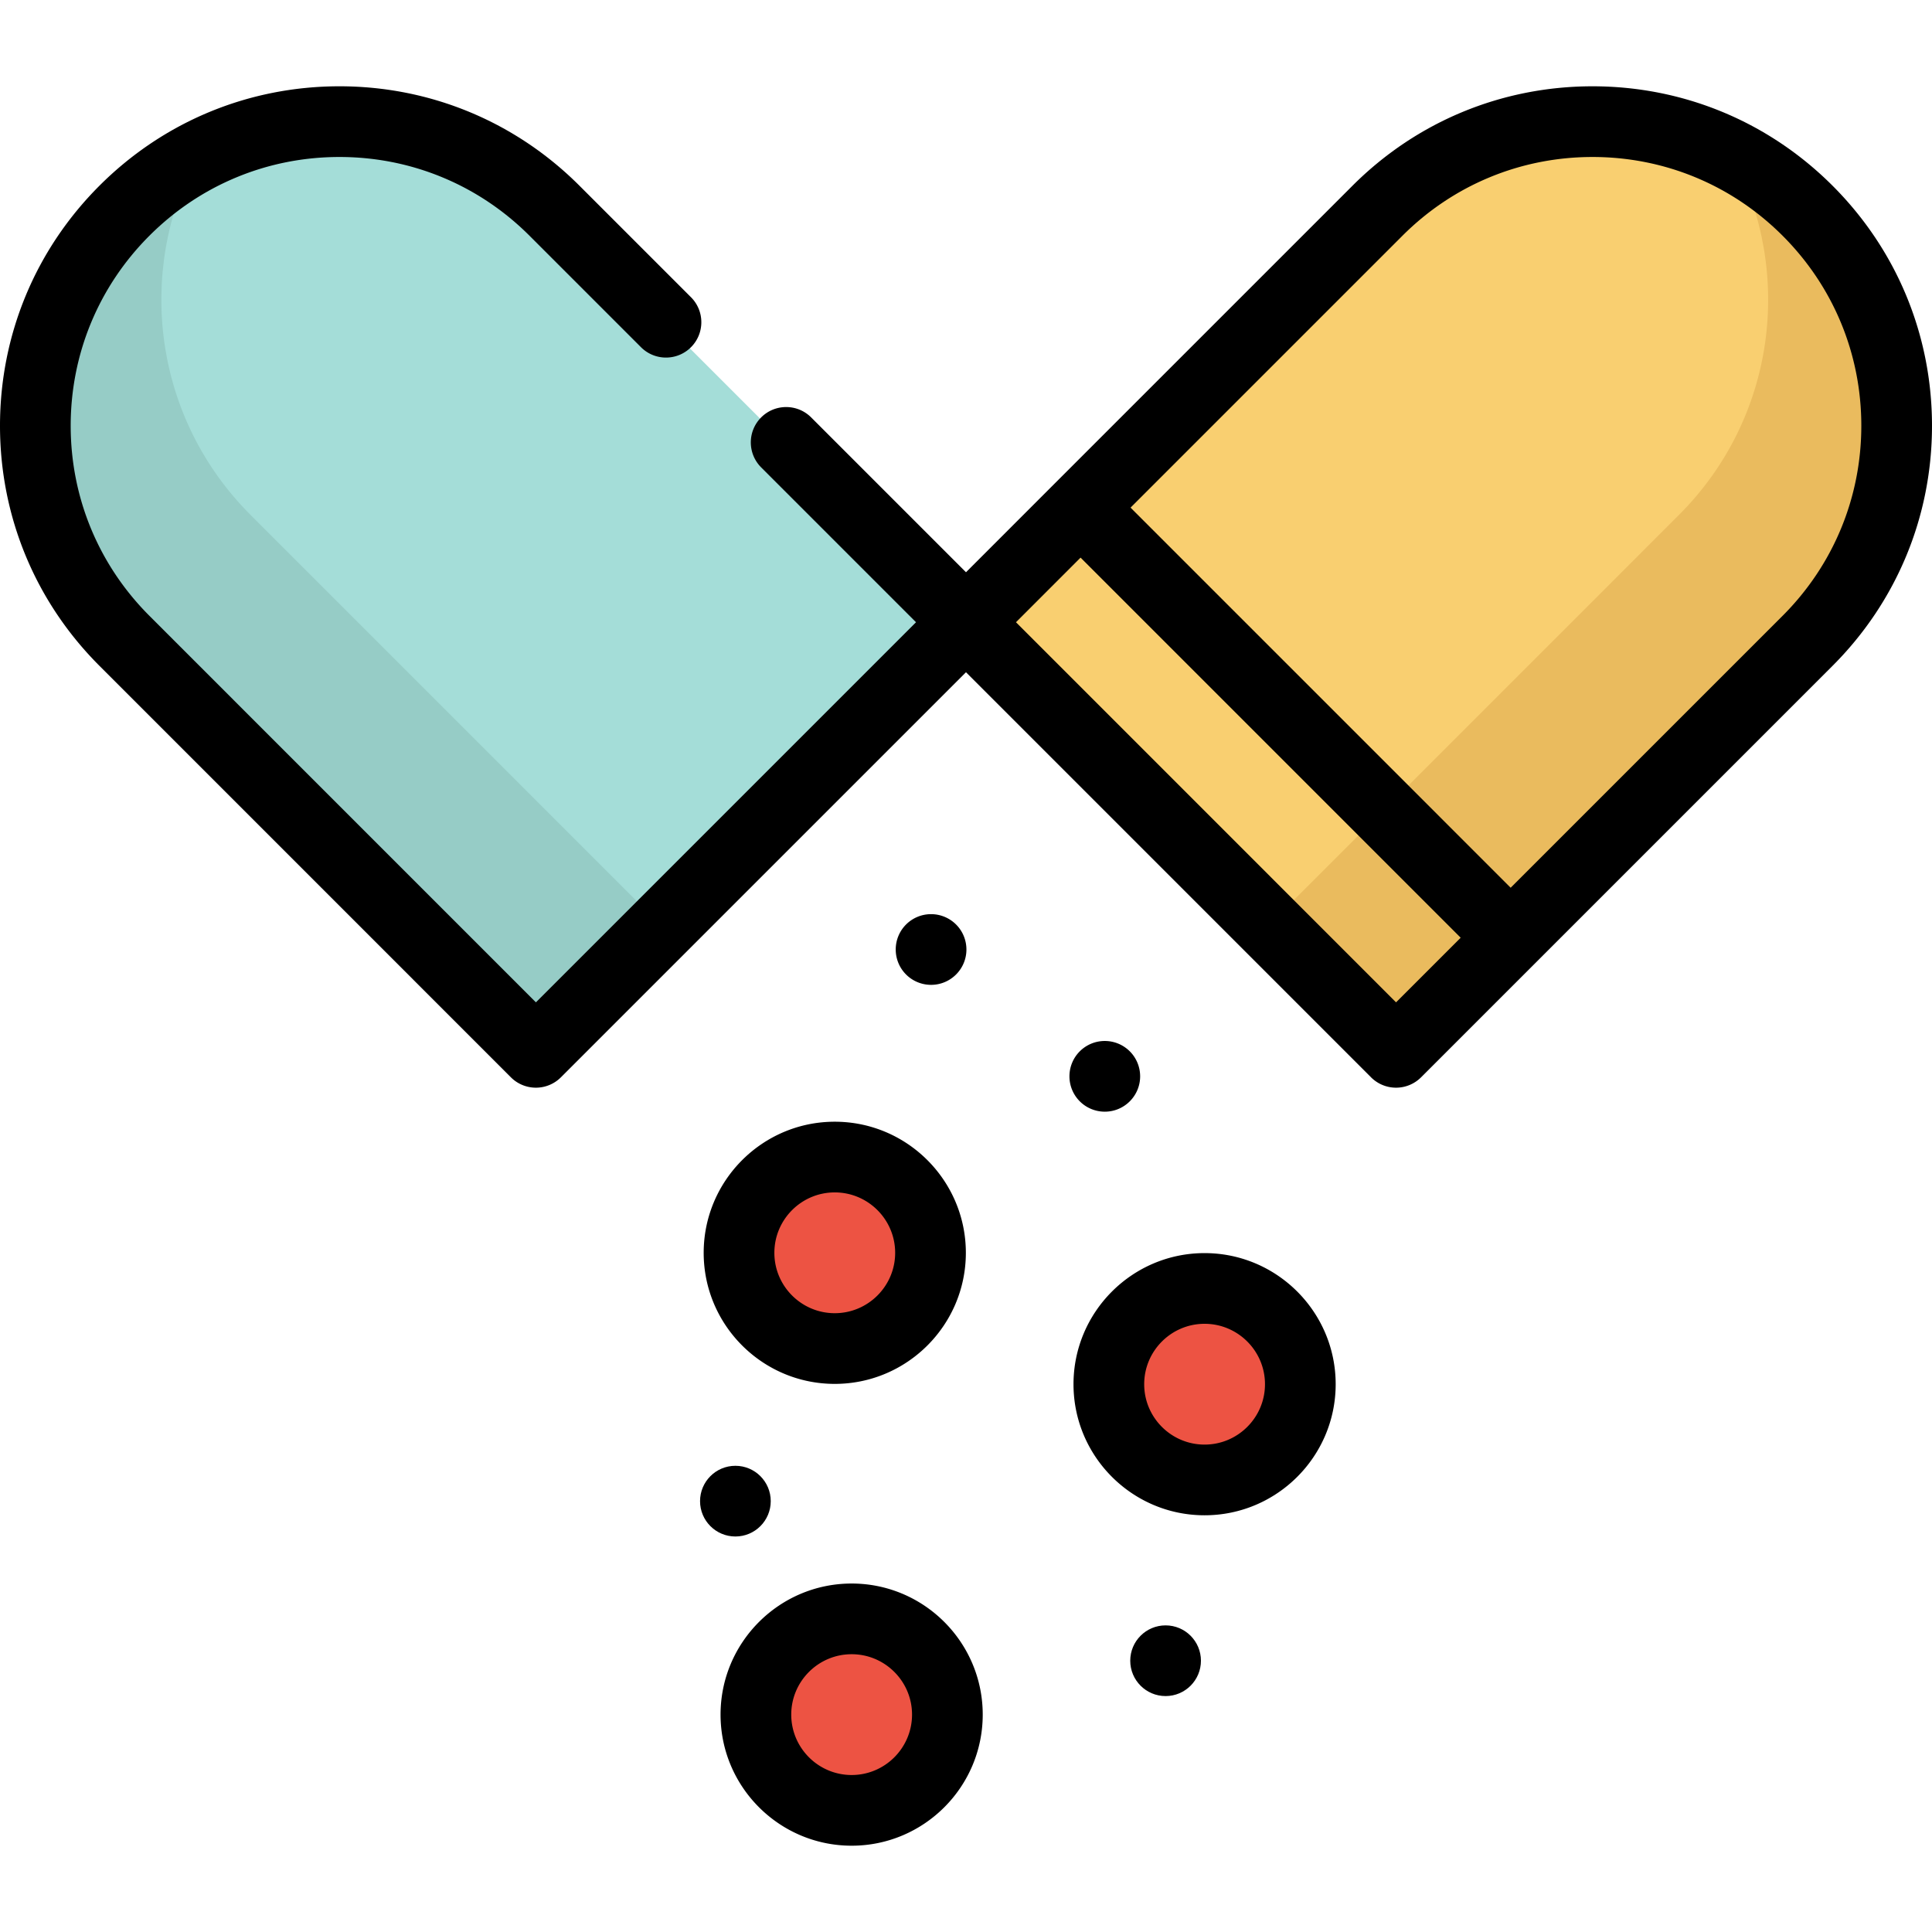 <svg xmlns="http://www.w3.org/2000/svg" version="1.1" xmlns:xlink="http://www.w3.org/1999/xlink" width="512" height="512" x="0" y="0" viewBox="0 0 512.001 512.001" style="enable-background:new 0 0 512 512" xml:space="preserve" class=""><g><path d="M225.372 429.343c14.013 0 25.366 11.353 25.366 25.366s-11.353 25.379-25.366 25.379-25.379-11.366-25.379-25.379 11.365-25.366 25.379-25.366zM220.888 306.957c14.013 0 25.379 11.366 25.379 25.379 0 14.001-11.366 25.366-25.379 25.366-14.001 0-25.366-11.366-25.366-25.366-.001-14.013 11.365-25.379 25.366-25.379zM318.894 341.778c14.013 0 25.379 11.366 25.379 25.379s-11.366 25.366-25.379 25.366c-14.001 0-25.366-11.353-25.366-25.366s11.365-25.379 25.366-25.379z" style="" fill="#ed5343" data-original="#ed5343"></path><path d="m400.014 248.83-30.375 30.375-113.967-113.98 30.362-30.375z" style="" fill="#eabb5e" data-original="#eabb5e"></path><path d="M478.699 56.165c31.474 31.474 31.474 82.507 0 113.98l-78.685 78.685-113.98-113.98 78.685-78.685c31.473-31.474 82.506-31.474 113.98 0z" style="" fill="#eabb5e" data-original="#eabb5e"></path><path d="m255.672 165.225-113.98 113.98L32.644 170.146c-31.474-31.474-31.474-82.507 0-113.98A80.607 80.607 0 0 1 52.04 41.84c30.425-16.049 68.968-11.278 94.571 14.326l109.061 109.059z" style="" fill="#96ccc6" data-original="#96ccc6"></path><path d="m255.672 165.225-80.258 80.258L66.366 136.424C40.762 110.82 35.991 72.277 52.041 41.84c30.425-16.049 68.968-11.278 94.572 14.326l109.059 109.059z" style="" fill="#a4ddd8" data-original="#a4ddd8"></path><path d="m255.672 165.225 80.258 80.258 109.047-109.059c25.604-25.604 30.375-64.147 14.326-94.584-30.425-16.049-68.968-11.278-94.572 14.326L255.672 165.225z" style="" fill="#f9cf70" data-original="#f9cf70"></path><circle cx="308.894" cy="440.11" r="9.367" fill="#000000" opacity="1" data-original="#000000"></circle><path d="M292.782 294.606c5.171 0 9.367-4.197 9.367-9.367a9.363 9.363 0 0 0-9.367-9.367 9.355 9.355 0 0 0-9.367 9.367 9.362 9.362 0 0 0 9.367 9.367zM256.112 251.629a9.363 9.363 0 0 0-9.367-9.367 9.355 9.355 0 0 0-9.367 9.367 9.362 9.362 0 0 0 9.367 9.367c5.171 0 9.367-4.196 9.367-9.367z" fill="#000000" opacity="1" data-original="#000000"></path><circle cx="194.888" cy="397.82" r="9.367" fill="#000000" opacity="1" data-original="#000000"></circle><path d="M485.651 49.219C468.66 32.227 446.069 22.87 422.038 22.87s-46.623 9.357-63.613 26.349l-78.685 78.685-.001.001L256 151.654l-41.036-41.037c-3.658-3.658-9.59-3.658-13.247 0a9.367 9.367 0 0 0 0 13.247l41.037 41.038-100.733 100.732L39.597 163.199c-13.454-13.453-20.863-31.34-20.863-50.367s7.409-36.913 20.863-50.367c13.453-13.453 31.337-20.861 50.36-20.861 19.022 0 36.907 7.409 50.361 20.861l29.553 29.553c3.658 3.658 9.59 3.658 13.247 0 3.658-3.658 3.658-9.59 0-13.247l-29.553-29.553c-16.991-16.992-39.581-26.349-63.607-26.349S43.34 32.226 26.349 49.218C9.358 66.209 0 88.802 0 112.832s9.358 46.623 26.349 63.613l109.047 109.059a9.367 9.367 0 0 0 13.247 0L256 178.149l107.345 107.356a9.367 9.367 0 0 0 13.247 0l109.059-109.059C502.642 159.455 512 136.863 512 112.833c0-24.031-9.357-46.624-26.349-63.614zM369.969 265.634 269.247 164.9l17.118-17.126 100.731 100.733-17.127 17.127zm102.435-102.435-72.061 72.061L299.61 134.526l72.061-72.061c13.453-13.453 31.34-20.861 50.367-20.861 19.027 0 36.913 7.409 50.367 20.861 13.453 13.453 20.863 31.34 20.863 50.367-.002 19.027-7.411 36.914-20.864 50.367zM186.483 332.012c0 19.152 15.582 34.734 34.734 34.734 19.159 0 34.746-15.581 34.746-34.734 0-19.159-15.587-34.746-34.746-34.746-19.152 0-34.734 15.587-34.734 34.746zm50.745 0c0 8.821-7.183 15.999-16.012 15.999-8.821 0-15.999-7.178-15.999-15.999 0-8.829 7.178-16.012 15.999-16.012 8.829.001 16.012 7.184 16.012 16.012zM319.223 332.087c-19.152 0-34.734 15.587-34.734 34.746 0 19.152 15.582 34.734 34.734 34.734 19.159 0 34.746-15.582 34.746-34.734 0-19.159-15.587-34.746-34.746-34.746zm0 50.746c-8.821 0-15.999-7.178-15.999-15.999 0-8.829 7.178-16.012 15.999-16.012 8.829 0 16.012 7.183 16.012 16.012-.001 8.822-7.184 15.999-16.012 15.999zM225.7 419.652c-19.159 0-34.746 15.582-34.746 34.734 0 19.159 15.587 34.746 34.746 34.746 19.152 0 34.734-15.587 34.734-34.746 0-19.152-15.581-34.734-34.734-34.734zm0 50.746c-8.829 0-16.012-7.183-16.012-16.012 0-8.821 7.183-15.999 16.012-15.999 8.821 0 15.999 7.178 15.999 15.999 0 8.829-7.177 16.012-15.999 16.012z" fill="#000000" opacity="1" data-original="#000000"></path></g></svg>